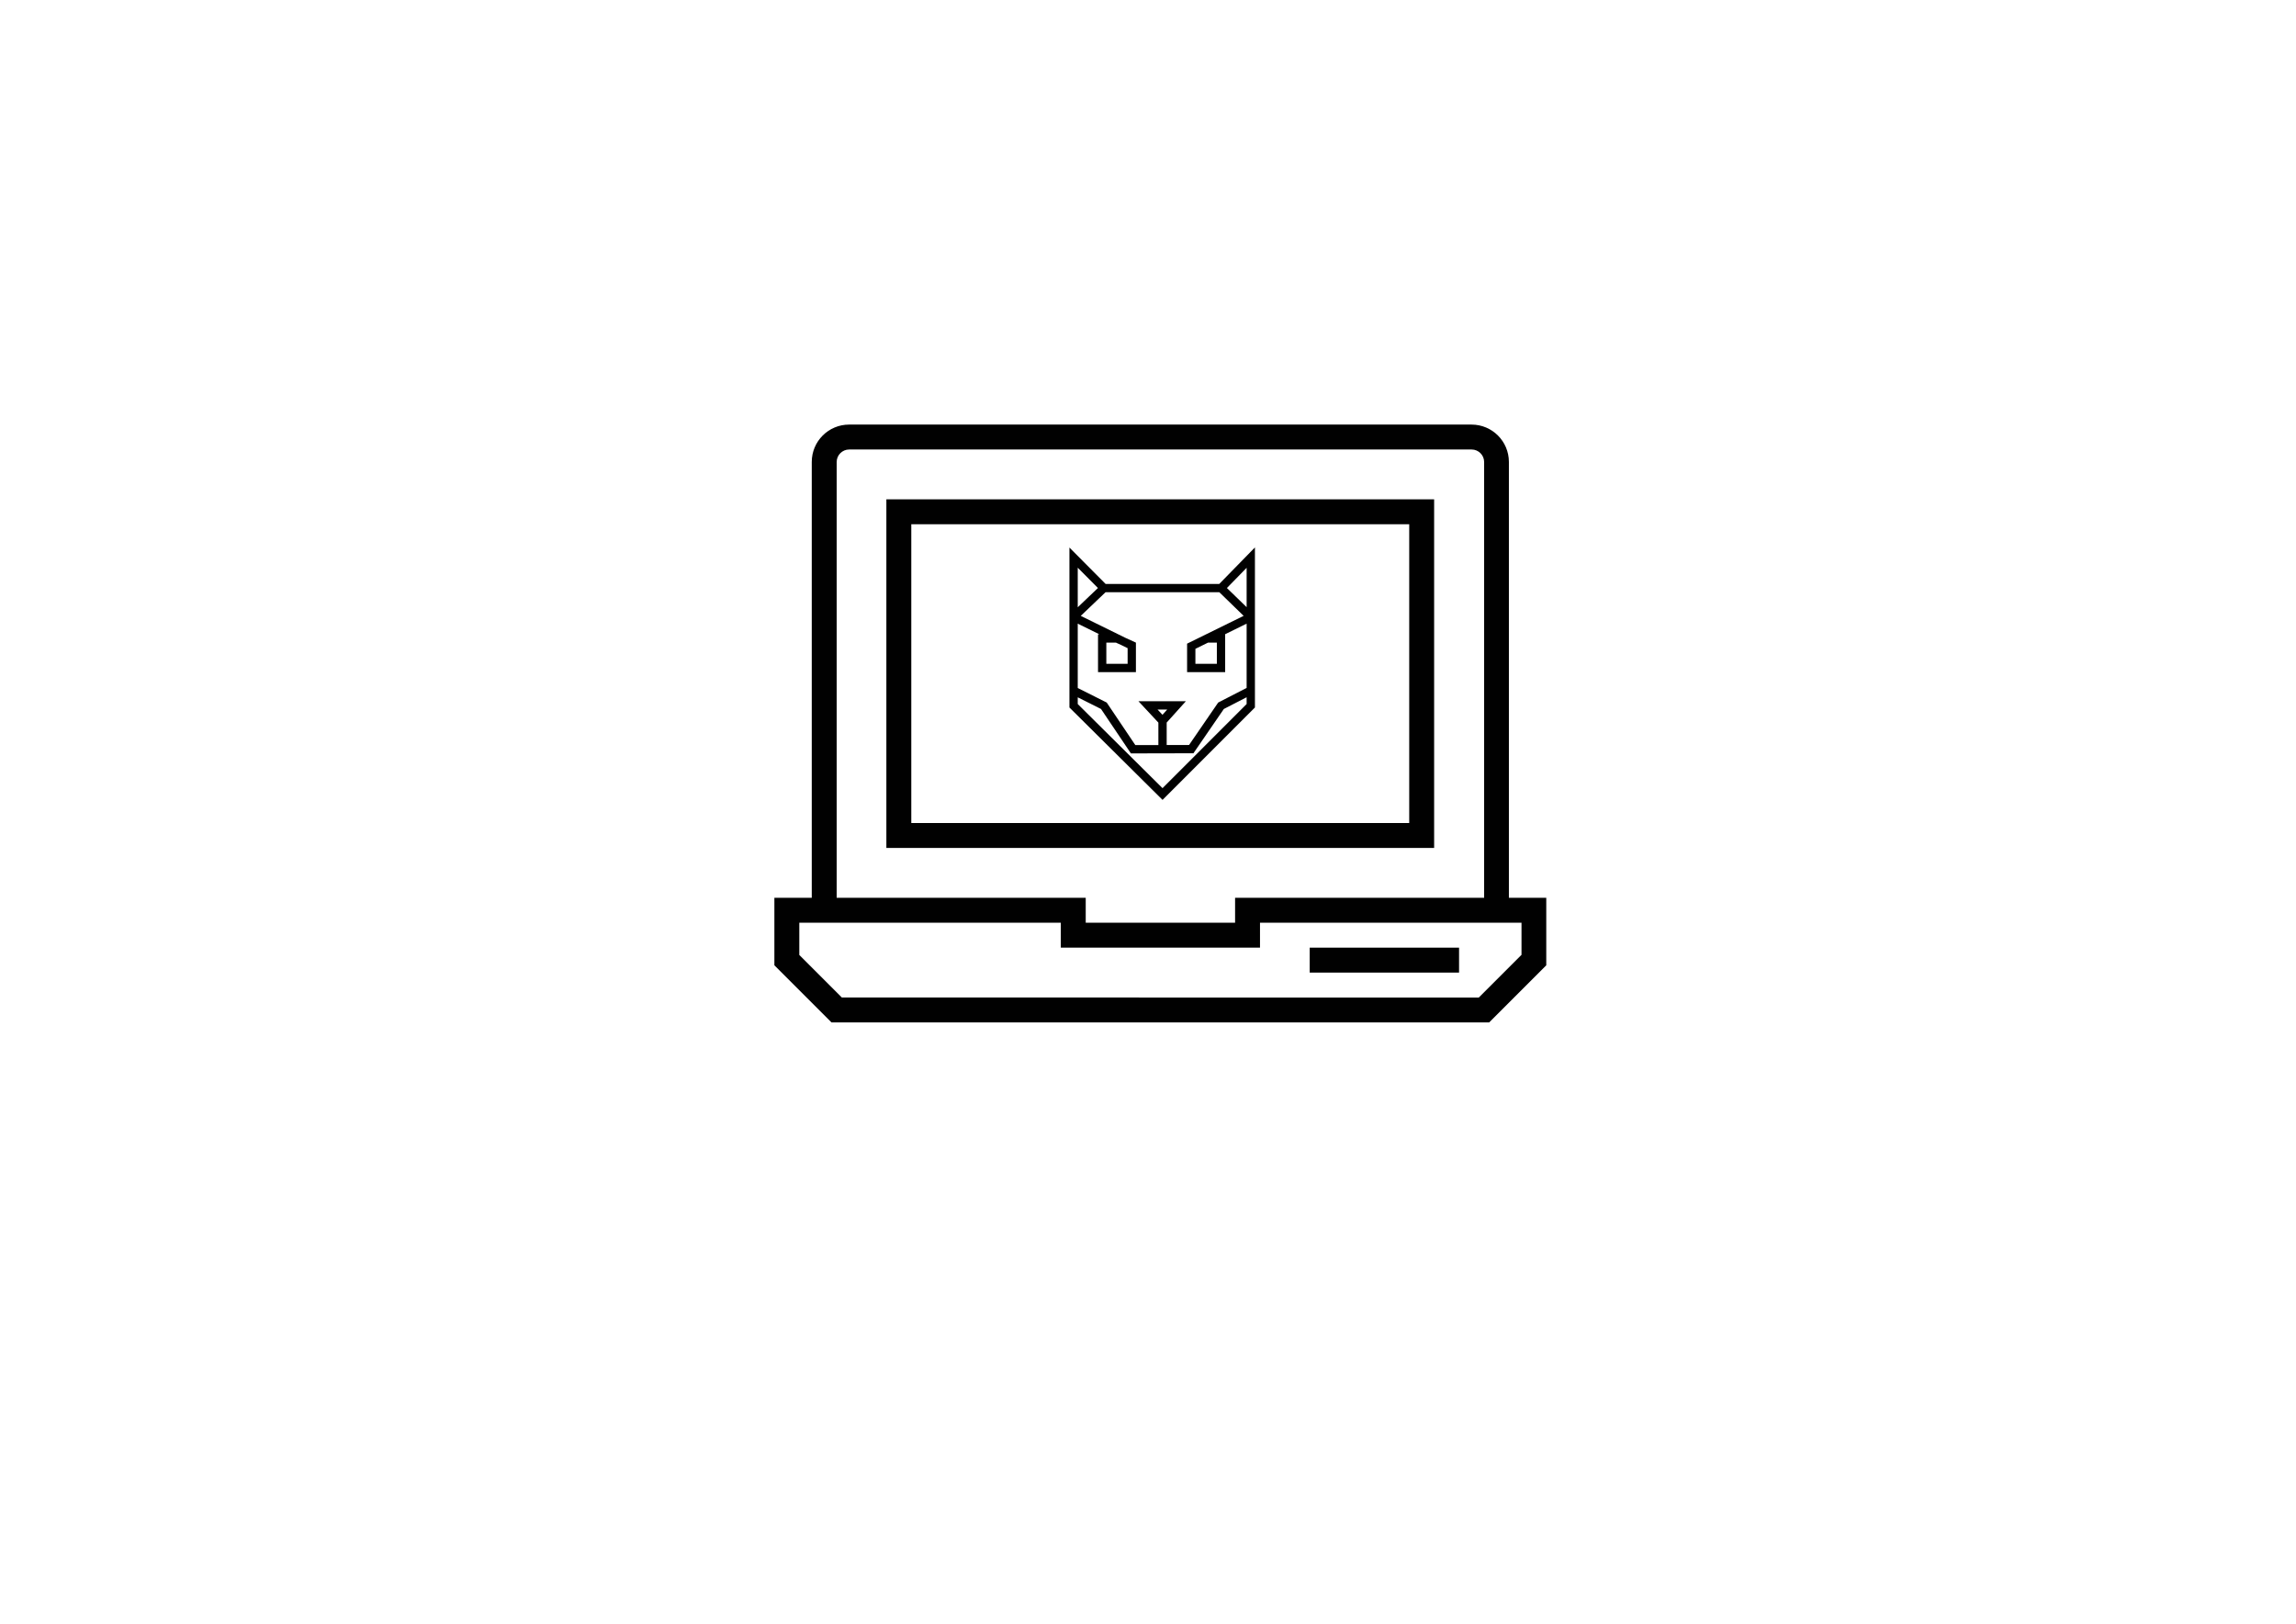 <?xml version="1.0" encoding="utf-8"?>
<!-- Generator: Adobe Illustrator 16.0.0, SVG Export Plug-In . SVG Version: 6.00 Build 0)  -->
<!DOCTYPE svg PUBLIC "-//W3C//DTD SVG 1.1//EN" "http://www.w3.org/Graphics/SVG/1.1/DTD/svg11.dtd">
<svg version="1.1" xmlns="http://www.w3.org/2000/svg" xmlns:xlink="http://www.w3.org/1999/xlink" x="0px" y="0px"
	 width="1190.55px" height="841.89px" viewBox="0 0 1190.55 841.89" enable-background="new 0 0 1190.55 841.89"
	 xml:space="preserve">
<g id="Layer_1">
</g>
<g id="First_Page">
	<g id="Layer_9">
	</g>
	<g id="Layer_6">
	</g>
	<g id="cat">
		<g>
			<g>
				<path fill="#010101" d="M782.411,465.472V239.504c0-10.715-8.667-19.382-19.383-19.382H440.307
					c-10.715,0-19.383,8.667-19.383,19.382v225.968h-19.381v34.982l29.624,29.625h341.001l29.625-29.625v-34.982H782.411
					L782.411,465.472z M433.846,239.504c0-3.545,2.916-6.461,6.461-6.461h322.801c3.545,0,6.46,2.916,6.46,6.461v225.968H640.432
					v12.921h-77.449v-12.921H433.846V239.504z M788.871,495.097l-22.061,22.062H436.525l-22.062-22.062v-16.704h135.597v12.922
					h103.293v-12.922H788.95v16.704H788.871z"/>
				<rect x="679.117" y="491.314" fill="#010101" width="77.45" height="12.922"/>
				<path fill="#010101" d="M743.646,258.886H459.61v180.743h284.036V258.886z M730.804,426.707H472.531V271.808h258.193v154.899
					H730.804z"/>
			</g>
			<path fill="#010101" d="M602.815,414.701l-48.278-47.9v-82.923l18.751,18.86h58.941l18.492-18.925v82.983L602.815,414.701z
				 M558.845,365.008l43.958,43.614l43.613-43.609v-3.521l-11.812,6.079l-15.768,22.958l-32.427,0.073l-15.49-23.026l-12.077-6.056
				v3.488H558.845z M558.845,356.699l15.019,7.536l14.838,22.055l11.954-0.025v-11.636l-10.337-11.08h24.592l-9.946,11.057v11.649
				l11.605-0.026l15.1-21.991l14.749-7.591v-33.317l-11.234,5.52h0.105v19.603h-19.74v-14.754l29.325-14.41l-12.61-12.244h-59.009
				L560.409,319.3l23.099,11.35l5.502,2.513v15.289h-19.648V328.85h0.716l-11.234-5.52v33.369H558.845z M600.226,367.856
				l2.555,2.734l2.461-2.734H600.226L600.226,367.856z M619.856,344.146h11.125v-10.988h-4.564l-6.561,3.223V344.146z
				 M573.669,344.146h11.038v-8.109l-3.042-1.493l-3.035-1.386h-4.959v10.988H573.669z M558.845,294.317v20.525l10.471-9.991
				L558.845,294.317z M636.187,304.851l10.229,9.93v-20.397L636.187,304.851z"/>
		</g>
	</g>
	<g id="rocket">
	</g>
</g>
</svg>
